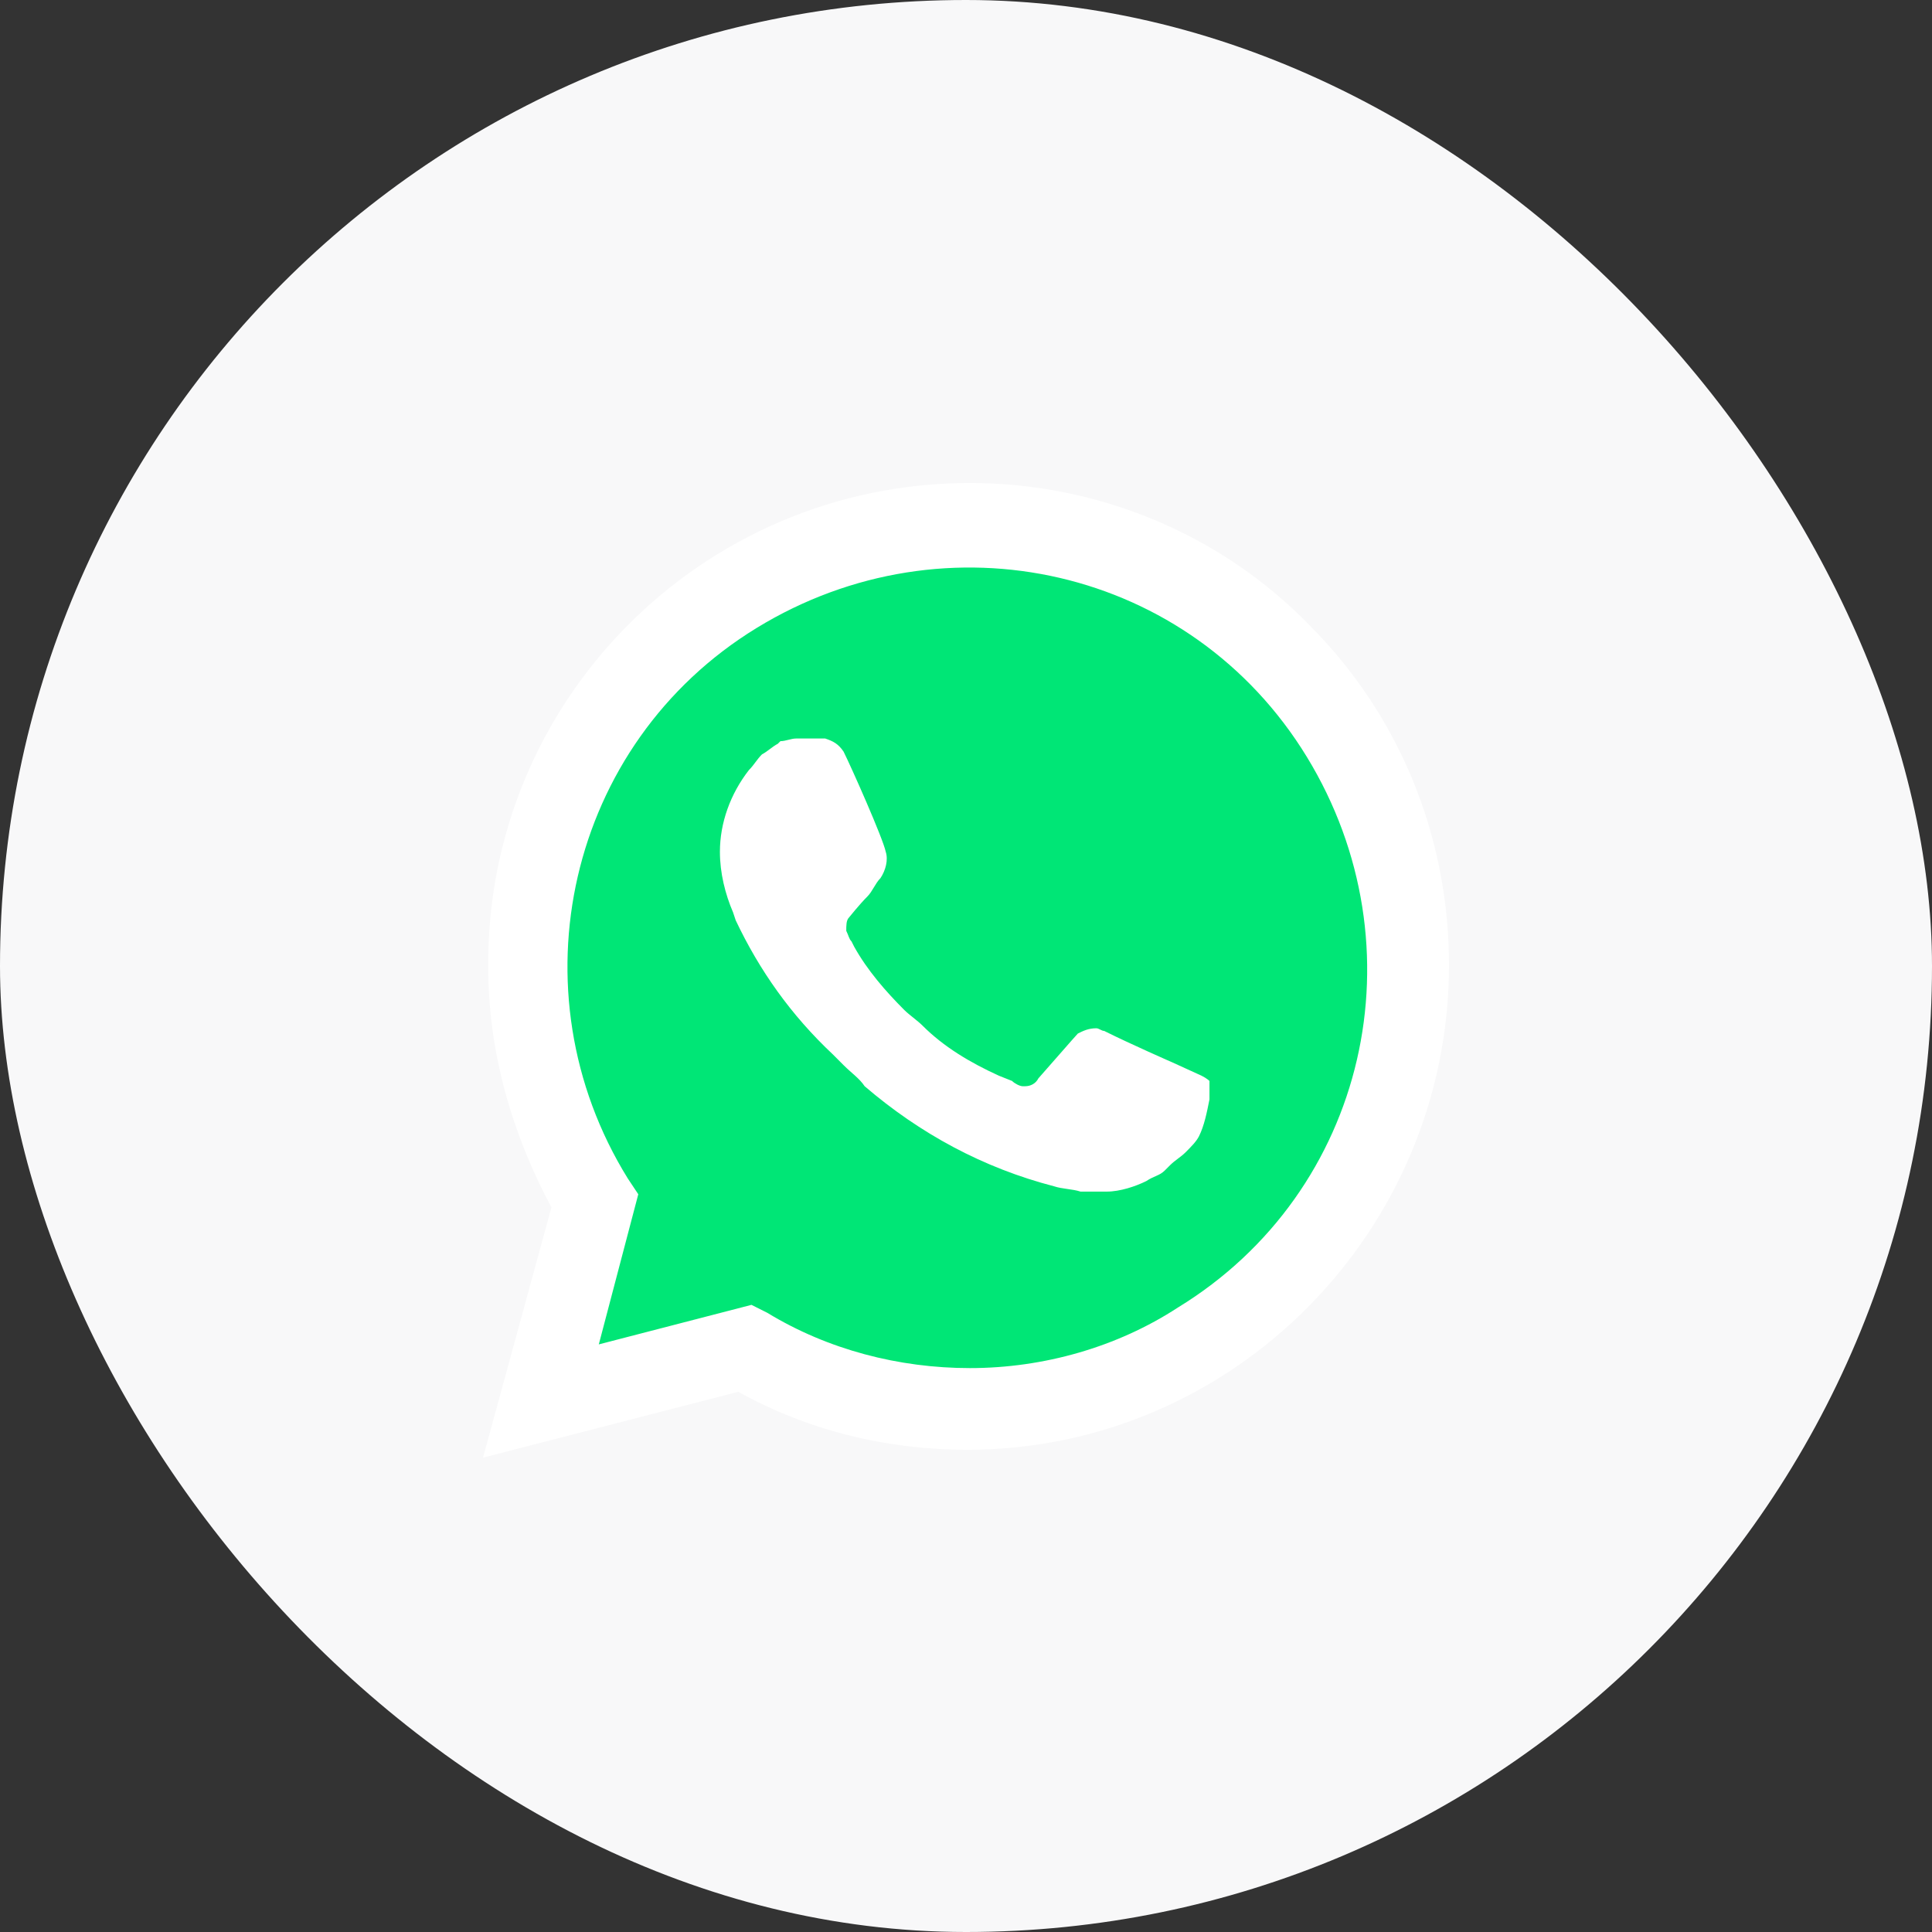 <svg width="48" height="48" viewBox="0 0 48 48" fill="none" xmlns="http://www.w3.org/2000/svg">
<rect x="0" y="0" width="48" height="48" fill="#333333" stroke="none"/>
<rect width="48" height="48" rx="24" fill="#F8F8F9"/>
<g clip-path="url(#clip0_4040_10335)">
<path d="M18.343 32.812L18.736 33.008C20.371 33.99 22.202 34.448 24.033 34.448C29.788 34.448 34.496 29.736 34.496 23.977C34.496 21.228 33.385 18.545 31.423 16.581C29.461 14.618 26.845 13.505 24.033 13.505C18.278 13.505 13.57 18.217 13.635 24.042C13.635 26.006 14.223 27.904 15.204 29.54L15.466 29.932L14.42 33.794L18.343 32.812Z" fill="#00E676"/>
<path d="M32.534 15.534C30.311 13.243 27.237 12 24.098 12C17.428 12 12.065 17.432 12.131 24.042C12.131 26.137 12.719 28.165 13.7 29.998L12 36.215L18.343 34.579C20.109 35.561 22.071 36.019 24.033 36.019C30.638 36.019 36 30.587 36 23.977C36 20.77 34.758 17.759 32.534 15.534ZM24.098 33.99C22.333 33.99 20.567 33.532 19.063 32.616L18.67 32.419L14.877 33.401L15.858 29.671L15.597 29.278C12.719 24.631 14.093 18.479 18.801 15.6C23.51 12.72 29.591 14.094 32.469 18.806C35.346 23.519 33.973 29.605 29.265 32.485C27.76 33.467 25.929 33.99 24.098 33.99ZM29.853 26.726L29.134 26.398C29.134 26.398 28.087 25.94 27.433 25.613C27.368 25.613 27.303 25.547 27.237 25.547C27.041 25.547 26.91 25.613 26.779 25.678C26.779 25.678 26.714 25.744 25.799 26.791C25.733 26.922 25.602 26.987 25.472 26.987H25.406C25.341 26.987 25.21 26.922 25.145 26.856L24.818 26.726C24.098 26.398 23.444 26.006 22.921 25.482C22.79 25.351 22.594 25.22 22.463 25.089C22.006 24.631 21.548 24.108 21.221 23.519L21.155 23.388C21.09 23.322 21.09 23.257 21.025 23.126C21.025 22.995 21.025 22.864 21.09 22.799C21.09 22.799 21.352 22.471 21.548 22.275C21.679 22.144 21.744 21.948 21.875 21.817C22.006 21.621 22.071 21.359 22.006 21.163C21.94 20.835 21.155 19.068 20.959 18.675C20.828 18.479 20.698 18.414 20.502 18.348H20.305C20.174 18.348 19.978 18.348 19.782 18.348C19.651 18.348 19.52 18.414 19.39 18.414L19.324 18.479C19.194 18.545 19.063 18.675 18.932 18.741C18.801 18.872 18.736 19.003 18.605 19.134C18.147 19.723 17.886 20.443 17.886 21.163C17.886 21.686 18.016 22.21 18.213 22.668L18.278 22.864C18.867 24.108 19.651 25.22 20.698 26.202L20.959 26.464C21.155 26.66 21.352 26.791 21.482 26.987C22.856 28.165 24.425 29.016 26.191 29.474C26.387 29.54 26.649 29.54 26.845 29.605C27.041 29.605 27.303 29.605 27.499 29.605C27.826 29.605 28.218 29.474 28.48 29.343C28.676 29.212 28.807 29.212 28.938 29.081L29.068 28.951C29.199 28.82 29.33 28.754 29.461 28.623C29.591 28.492 29.722 28.362 29.788 28.231C29.919 27.969 29.984 27.642 30.049 27.314C30.049 27.184 30.049 26.987 30.049 26.856C30.049 26.856 29.984 26.791 29.853 26.726Z" fill="white"/>
</g>
<defs>
<clipPath id="clip0_4040_10335">
<rect width="24" height="24.3" fill="white" transform="translate(12 12)"/>
</clipPath>
</defs>
</svg>

